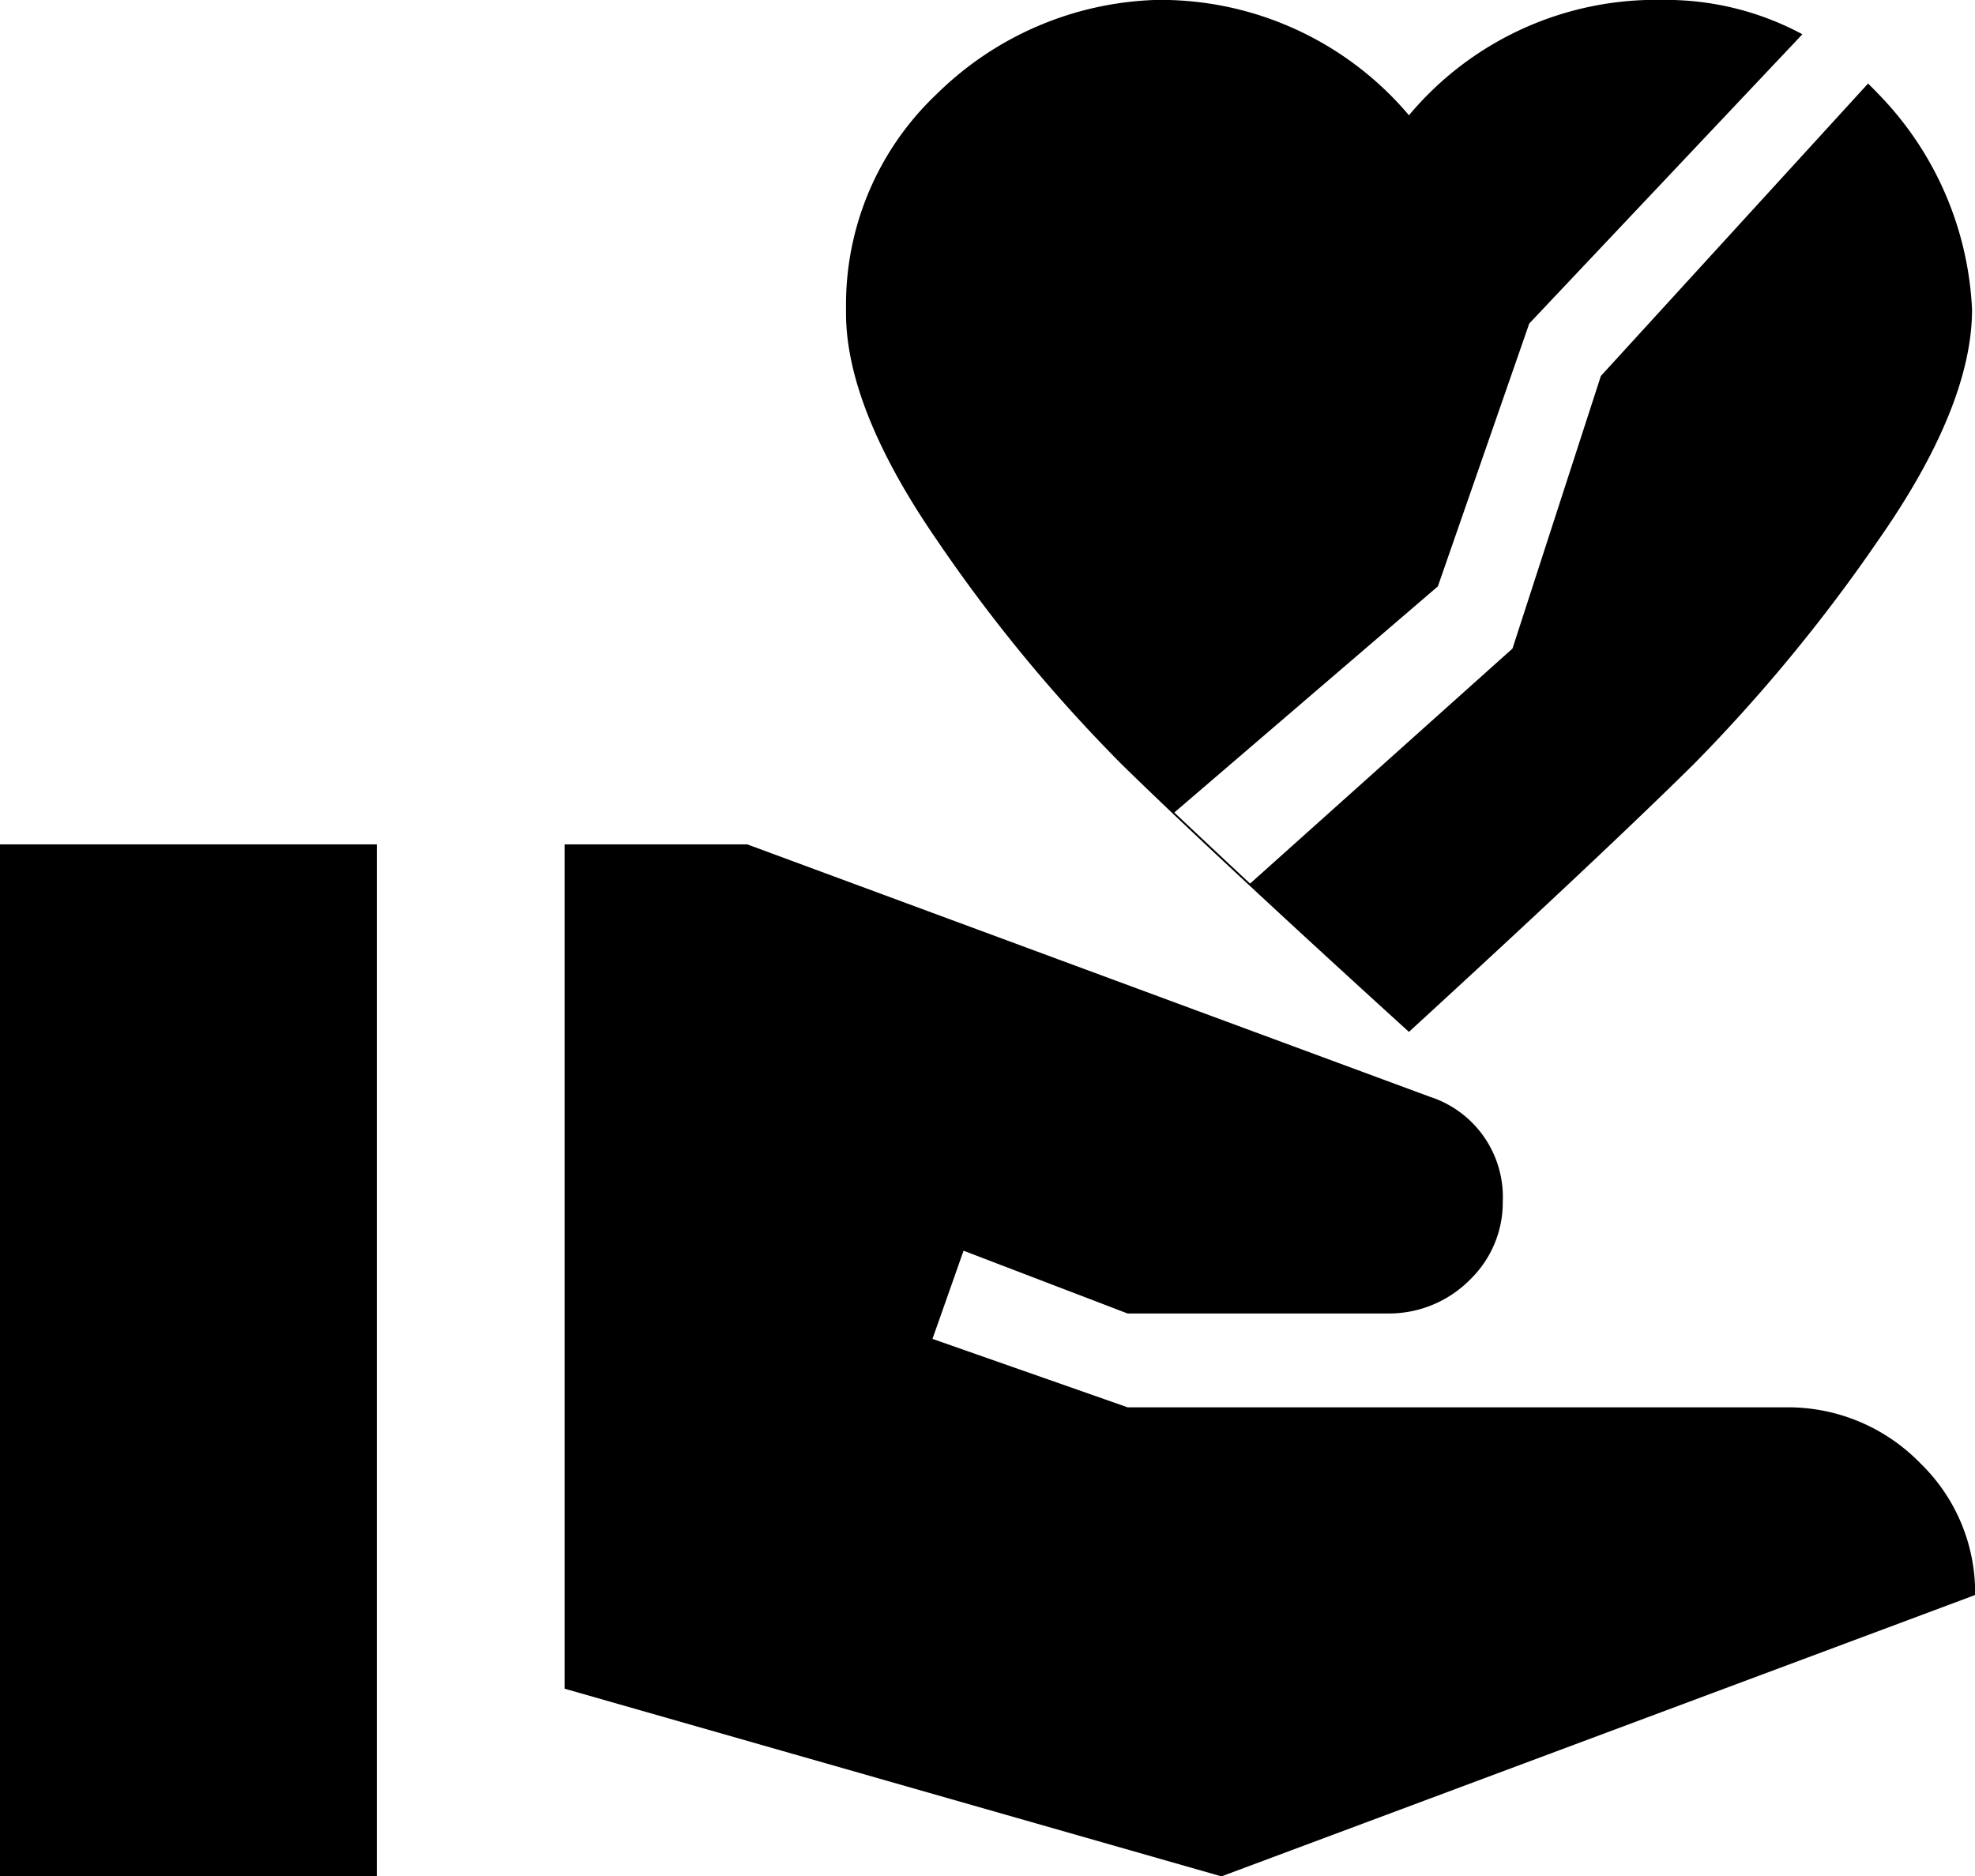 <svg xmlns="http://www.w3.org/2000/svg" width="48.172" height="45.772" viewBox="0 0 48.172 45.772">
  <g id="omissao_de_cautela" data-name="omissao de cautela" transform="translate(-1608 -602.002)">
    <path id="Subtração_6" data-name="Subtração 6" d="M19726.791-14597.226h0l-16.02-4.578v-20.595h4.459l16.641,6.154a2.571,2.571,0,0,1,1.783,2.563,2.618,2.618,0,0,1-.777,1.878,2.78,2.78,0,0,1-1.967.847h-6.408l-4-1.531-.758,2.151,4.762,1.67h16.021a4.5,4.5,0,0,1,3.32,1.372,4.39,4.39,0,0,1,1.328,3.206l-18.381,6.863Zm-20.6,0H19697v-25.173h9.191v25.172Zm25.174-20.6h0c-3.168-2.881-5.523-5.075-7-6.521a38.179,38.179,0,0,1-4.51-5.471c-1.5-2.175-2.248-4.068-2.219-5.63a7.069,7.069,0,0,1,2.219-5.263,7.966,7.966,0,0,1,5.357-2.289,7.928,7.928,0,0,1,6.154,2.814,7.85,7.85,0,0,1,6.186-2.814,7.033,7.033,0,0,1,3.41.838l-6.662,7.056-2.229,6.412-6.428,5.516c.441.418.959.905,1.848,1.734l6.4-5.733,2.156-6.65,6.518-7.134.029.03c.066.065.145.144.217.221a8.063,8.063,0,0,1,2.289,5.263c0,1.567-.771,3.461-2.289,5.63a40.093,40.093,0,0,1-4.51,5.471c-1.512,1.493-3.846,3.687-6.937,6.521Z" transform="translate(-18089 15245)"/>
  </g>
</svg>
